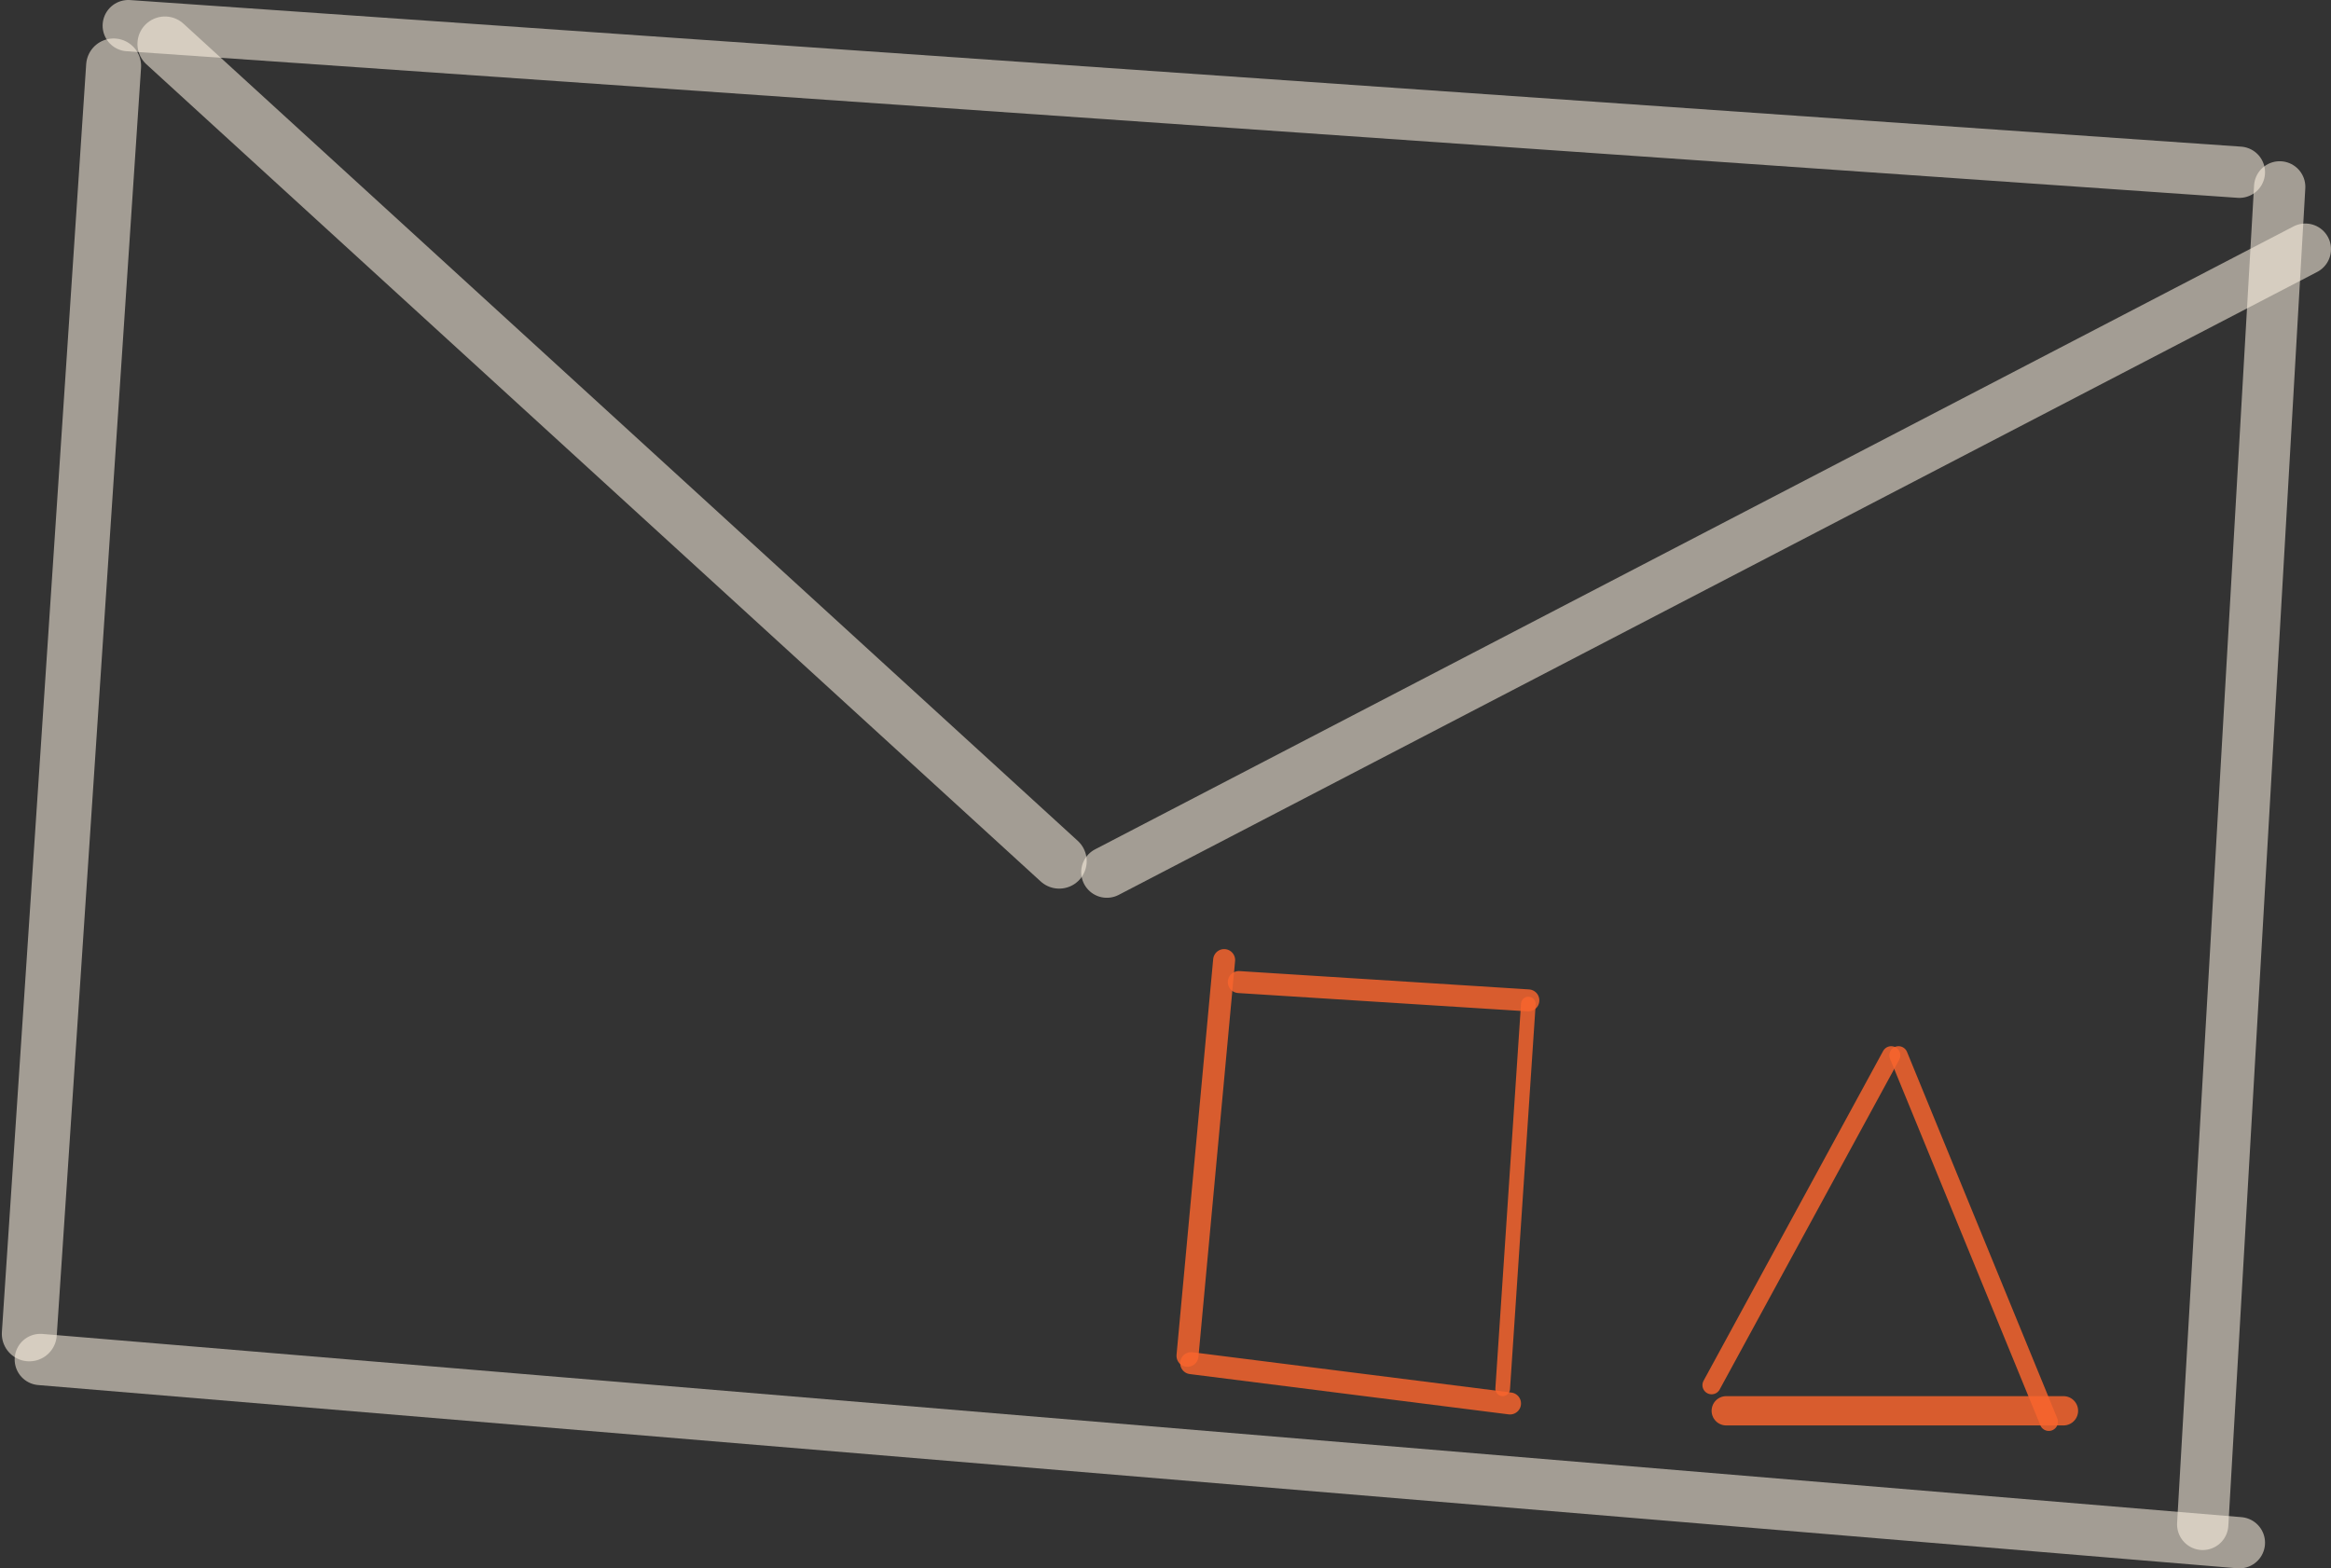 <svg id="Layer_1" data-name="Layer 1" xmlns="http://www.w3.org/2000/svg" viewBox="0 0 6.36 4.28"><rect x="0" y="0" width="6.36" height="4.28" fill="#333333" stroke="none"/><defs><style>.cls-1,.cls-10,.cls-2,.cls-3,.cls-4,.cls-5,.cls-6,.cls-7,.cls-8,.cls-9{fill:none;stroke-linecap:round;stroke-linejoin:round;isolation:isolate;}.cls-1,.cls-2,.cls-3,.cls-4{stroke:#fff3e3;opacity:0.55;}.cls-1{stroke-width:0.15px;}.cls-2{stroke-width:0.14px;}.cls-3{stroke-width:0.14px;}.cls-4{stroke-width:0.14px;}.cls-10,.cls-5,.cls-6,.cls-7,.cls-8,.cls-9{stroke:#f9642d;opacity:0.83;}.cls-5{stroke-width:0.06px;}.cls-6{stroke-width:0.06px;}.cls-7{stroke-width:0.04px;}.cls-8{stroke-width:0.06px;}.cls-9{stroke-width:0.05px;}.cls-10{stroke-width:0.08px;}</style></defs><path id="STROKE_5cc53618-2a86-4408-9823-498dc5c72da1" data-name="STROKE 5cc53618-2a86-4408-9823-498dc5c72da1" class="cls-1" d="M72.86.67l-.23,3.46" transform="translate(-72.55 -0.49)"/><path id="STROKE_c613c13d-1985-4f73-83e9-996b3b29b0ac" data-name="STROKE c613c13d-1985-4f73-83e9-996b3b29b0ac" class="cls-2" d="M72.9.56l5.76.4" transform="translate(-72.55 -0.49)"/><path id="STROKE_7135cdce-87c1-4f7a-ade7-62e6d809fd45" data-name="STROKE 7135cdce-87c1-4f7a-ade7-62e6d809fd45" class="cls-3" d="M78.77,1l-.21,3.65" transform="translate(-72.55 -0.49)"/><path id="STROKE_01f03bc8-678d-4f3b-bfbb-97e2a4e6f400" data-name="STROKE 01f03bc8-678d-4f3b-bfbb-97e2a4e6f400" class="cls-2" d="M78.66,4.7l-6-.5" transform="translate(-72.55 -0.49)"/><path id="STROKE_eddda4ae-a410-4a3c-a950-7716f21d5a27" data-name="STROKE eddda4ae-a410-4a3c-a950-7716f21d5a27" class="cls-1" d="M73,.61l2.44,2.23" transform="translate(-72.55 -0.49)"/><path id="STROKE_990fa759-2d76-431f-bfea-abc3ab8bf84b" data-name="STROKE 990fa759-2d76-431f-bfea-abc3ab8bf84b" class="cls-4" d="M75.57,2.87l3.27-1.7" transform="translate(-72.55 -0.49)"/><path id="STROKE_6e0ac844-5f14-4bd7-9325-9ffaaef4de4f" data-name="STROKE 6e0ac844-5f14-4bd7-9325-9ffaaef4de4f" class="cls-5" d="M75.89,3.11l-.1,1.08" transform="translate(-72.55 -0.49)"/><path id="STROKE_8558f65c-d6dc-4e0d-b3c1-9ae82f9480e6" data-name="STROKE 8558f65c-d6dc-4e0d-b3c1-9ae82f9480e6" class="cls-6" d="M75.93,3.17l.79.05" transform="translate(-72.55 -0.49)"/><path id="STROKE_e19e1b46-0e0d-4edd-b3a7-52c0e5d61cee" data-name="STROKE e19e1b46-0e0d-4edd-b3a7-52c0e5d61cee" class="cls-7" d="M76.72,3.23l-.07,1.05" transform="translate(-72.55 -0.49)"/><path id="STROKE_b748ef24-3727-40d3-ab66-59c4c19195db" data-name="STROKE b748ef24-3727-40d3-ab66-59c4c19195db" class="cls-8" d="M76.67,4.32l-.87-.11" transform="translate(-72.55 -0.49)"/><path id="STROKE_90e982db-ef1e-4b99-a77f-1eb35257d91c" data-name="STROKE 90e982db-ef1e-4b99-a77f-1eb35257d91c" class="cls-9" d="M77.22,4.27l.49-.9" transform="translate(-72.55 -0.49)"/><path id="STROKE_900c0821-ecb7-43ff-96b5-3866d8ea7412" data-name="STROKE 900c0821-ecb7-43ff-96b5-3866d8ea7412" class="cls-9" d="M77.73,3.37l.41,1" transform="translate(-72.55 -0.49)"/><path id="STROKE_8c5d0b56-7540-4149-b62c-b0e1d77b28ee" data-name="STROKE 8c5d0b56-7540-4149-b62c-b0e1d77b28ee" class="cls-10" d="M78.18,4.34l-.92,0" transform="translate(-72.55 -0.49)"/></svg>